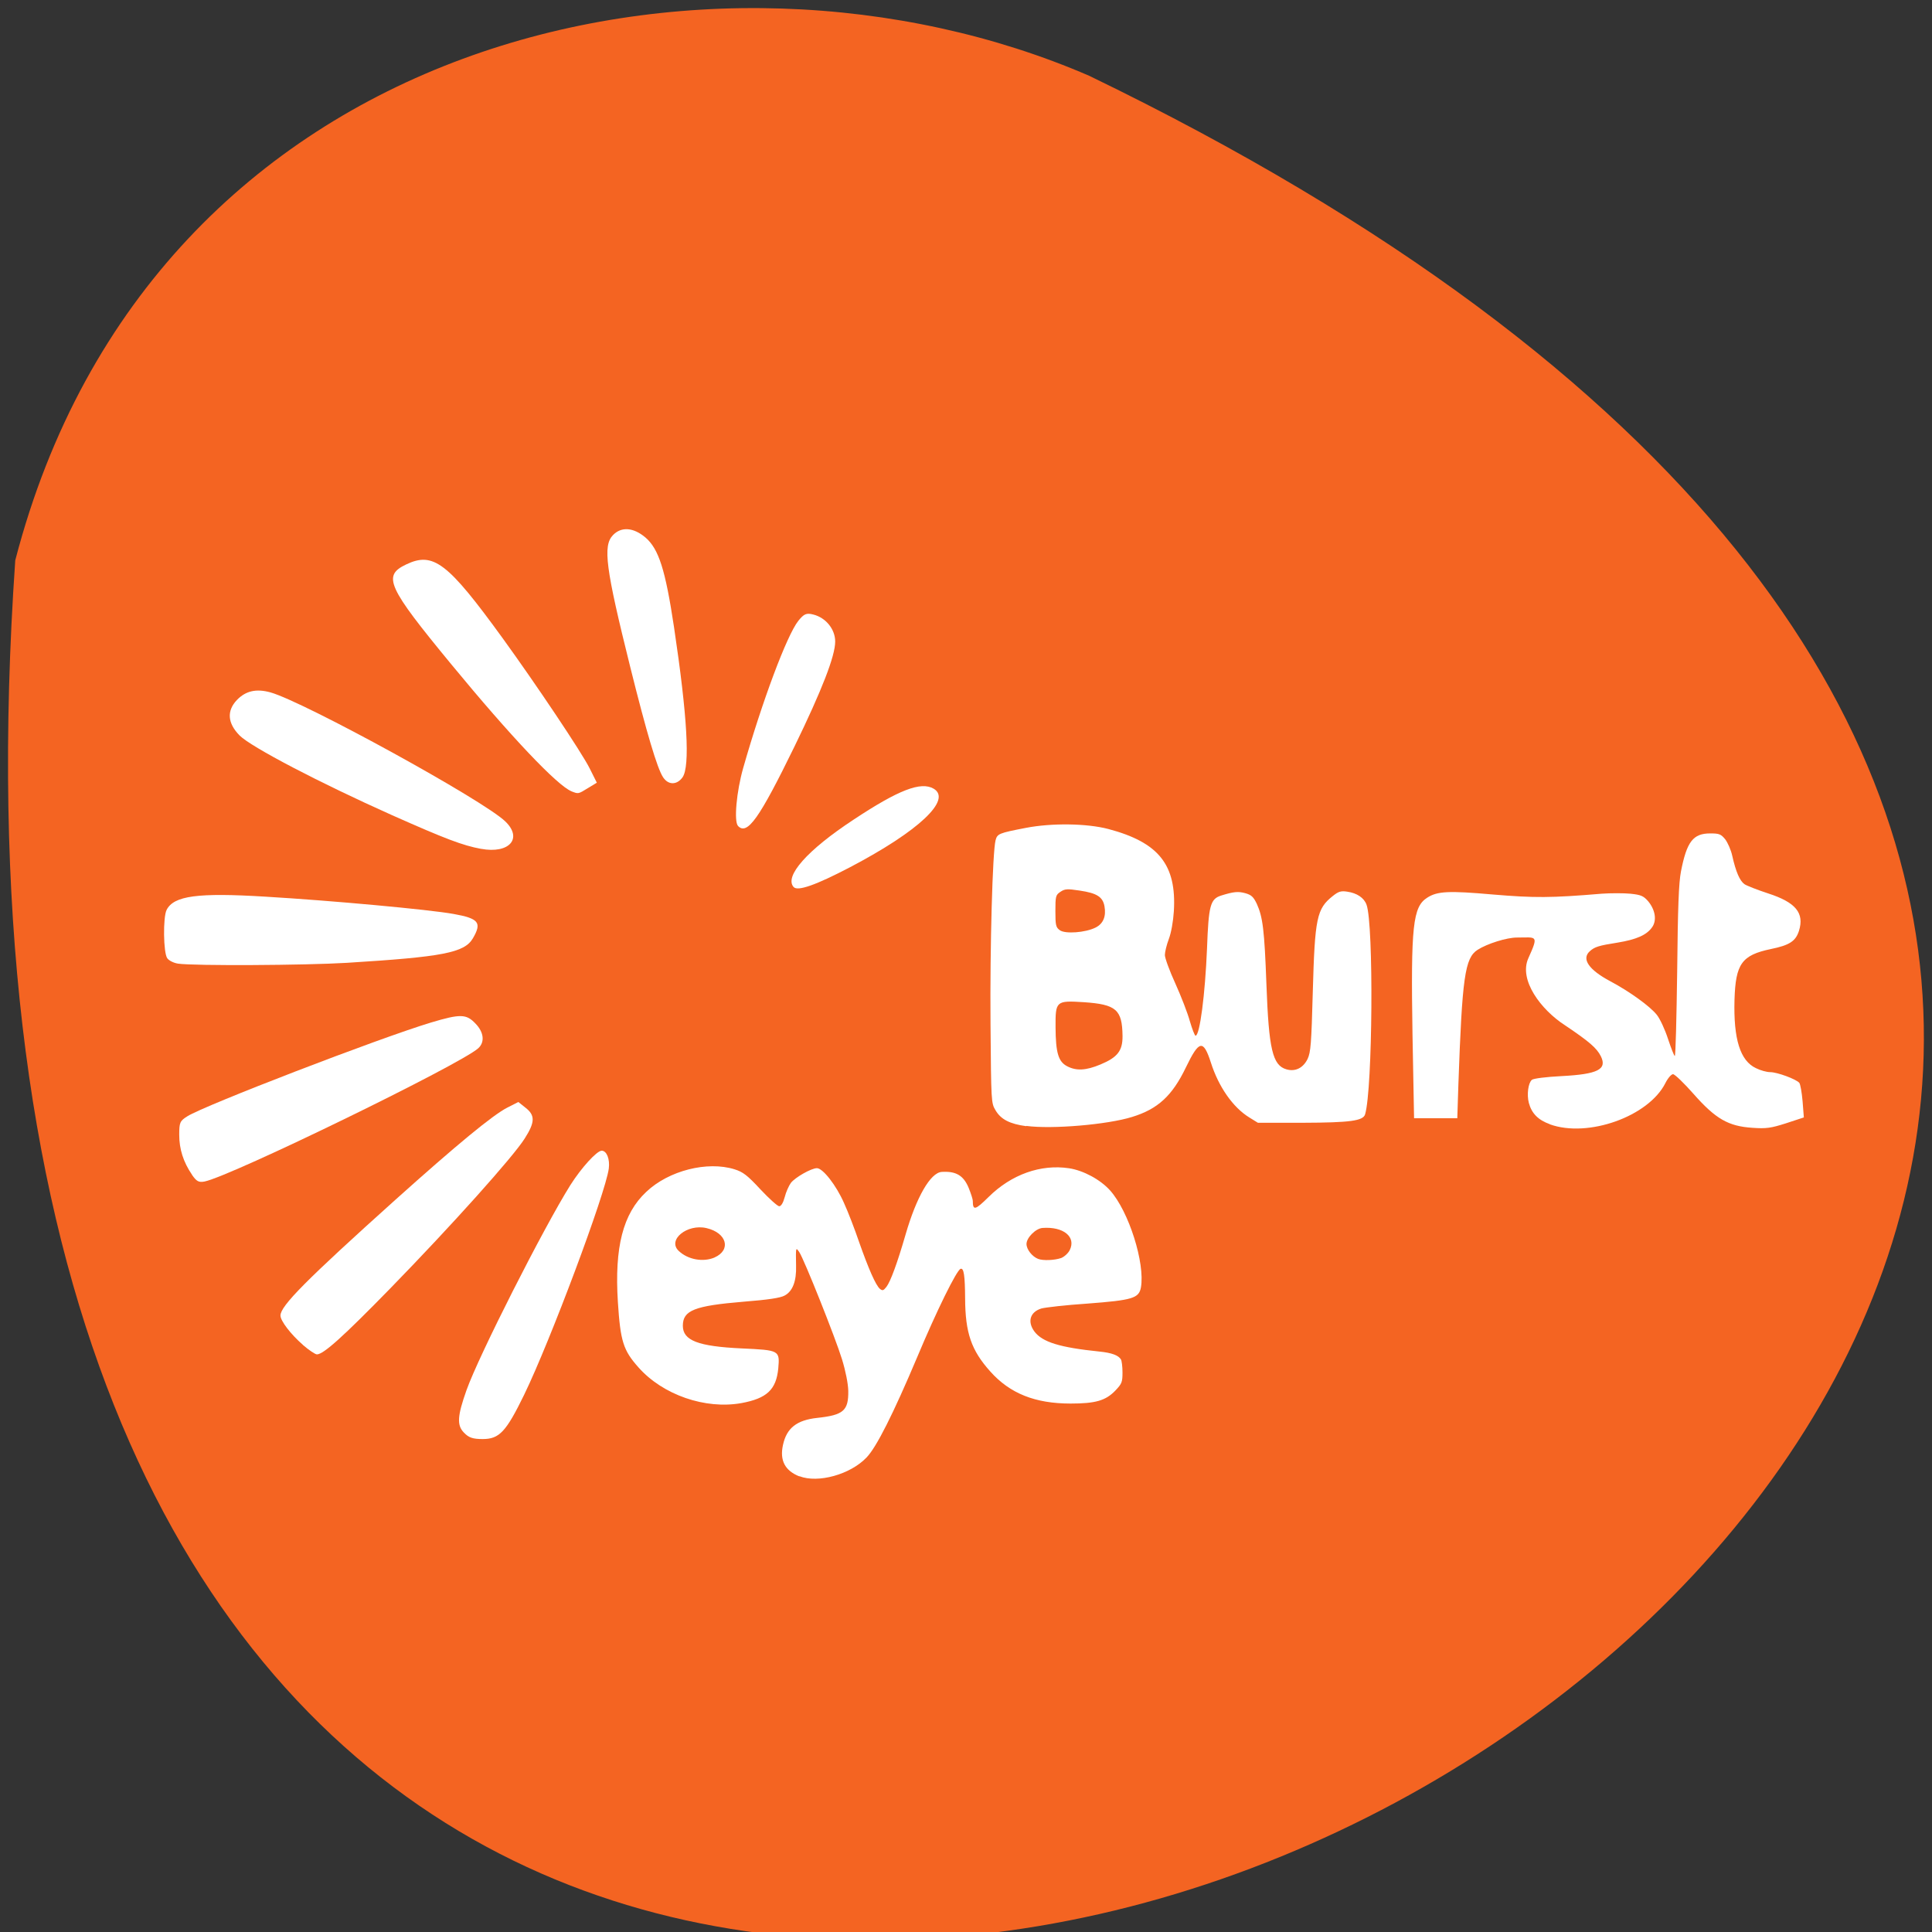 <svg xmlns="http://www.w3.org/2000/svg" viewBox="0 0 48 48"><rect x="0" y="0" width="48" height="48" fill="#333333" stroke="none"/><path d="m 0.379 13.922 c -4.766 69.03 87.31 17.285 26.68 -12.04 c -9.34 -4.04 -23.273 -1.09 -26.68 12.04" fill="#f46422"/><g fill="#fff"><path d="m 11.527 35.594 c -0.18 -0.184 -0.164 -0.414 0.063 -1.055 c 0.305 -0.859 1.918 -4.04 2.582 -5.098 c 0.27 -0.426 0.656 -0.852 0.777 -0.852 c 0.125 0 0.207 0.211 0.176 0.445 c -0.082 0.617 -1.453 4.281 -2.102 5.617 c -0.449 0.922 -0.617 1.102 -1.031 1.102 c -0.246 0 -0.348 -0.035 -0.465 -0.16"/><path d="m 7.527 33.414 c -0.305 -0.266 -0.559 -0.598 -0.559 -0.73 c 0 -0.238 0.633 -0.879 2.859 -2.879 c 1.52 -1.363 2.418 -2.105 2.781 -2.289 l 0.27 -0.137 l 0.172 0.137 c 0.25 0.191 0.246 0.363 -0.016 0.773 c -0.289 0.457 -1.816 2.16 -3.34 3.723 c -1.16 1.188 -1.656 1.637 -1.82 1.637 c -0.043 0 -0.199 -0.105 -0.348 -0.234"/><path d="m 4.773 29.19 c -0.219 -0.32 -0.32 -0.641 -0.32 -0.996 c 0 -0.305 0.016 -0.344 0.203 -0.461 c 0.418 -0.266 4.746 -1.934 6.05 -2.328 c 0.73 -0.219 0.879 -0.215 1.105 0.023 c 0.211 0.215 0.238 0.461 0.074 0.613 c -0.426 0.395 -6.125 3.172 -6.801 3.313 c -0.145 0.027 -0.199 0 -0.313 -0.164"/><path d="m 4.422 23.941 c -0.105 -0.016 -0.223 -0.074 -0.266 -0.133 c -0.098 -0.133 -0.109 -1.023 -0.016 -1.203 c 0.18 -0.352 0.777 -0.43 2.449 -0.328 c 1.656 0.098 4.07 0.32 4.68 0.43 c 0.629 0.113 0.707 0.215 0.48 0.605 c -0.211 0.359 -0.742 0.461 -3.129 0.609 c -1.035 0.063 -3.805 0.078 -4.199 0.02"/><path d="m 11.953 21.09 c -0.461 -0.086 -0.883 -0.246 -2.219 -0.84 c -1.801 -0.805 -3.496 -1.691 -3.781 -1.977 c -0.301 -0.305 -0.324 -0.613 -0.066 -0.883 c 0.219 -0.227 0.48 -0.285 0.832 -0.188 c 0.836 0.234 5.301 2.684 5.836 3.207 c 0.438 0.422 0.098 0.809 -0.602 0.68"/><path d="m 14.199 19.66 c -0.352 -0.141 -1.504 -1.355 -2.984 -3.152 c -1.594 -1.934 -1.715 -2.203 -1.125 -2.484 c 0.676 -0.324 1.031 -0.051 2.398 1.832 c 0.824 1.137 1.969 2.844 2.164 3.238 l 0.176 0.352 l -0.219 0.133 c -0.246 0.152 -0.238 0.148 -0.41 0.082"/><path d="m 16.473 19.309 c -0.145 -0.219 -0.41 -1.113 -0.813 -2.73 c -0.613 -2.461 -0.688 -3.02 -0.43 -3.285 c 0.207 -0.215 0.508 -0.191 0.805 0.059 c 0.332 0.285 0.496 0.801 0.711 2.23 c 0.332 2.219 0.402 3.461 0.211 3.73 c -0.141 0.195 -0.355 0.195 -0.484 -0.004"/><path d="m 18.336 20.52 c -0.105 -0.109 -0.039 -0.855 0.129 -1.441 c 0.473 -1.66 1.082 -3.289 1.367 -3.652 c 0.141 -0.176 0.203 -0.203 0.371 -0.16 c 0.316 0.078 0.547 0.367 0.547 0.672 c 0 0.359 -0.328 1.203 -1.012 2.609 c -0.875 1.793 -1.172 2.211 -1.402 1.973"/><path d="m 19.719 22.04 c -0.242 -0.266 0.34 -0.922 1.488 -1.676 c 1.121 -0.742 1.672 -0.953 1.988 -0.77 c 0.465 0.273 -0.367 1.055 -2.078 1.953 c -0.844 0.441 -1.297 0.602 -1.398 0.492"/><path d="m 38.504 27.93 c -0.289 -0.105 -0.449 -0.266 -0.52 -0.527 c -0.055 -0.207 -0.016 -0.496 0.074 -0.574 c 0.039 -0.035 0.355 -0.074 0.746 -0.094 c 0.895 -0.047 1.129 -0.168 0.969 -0.492 c -0.102 -0.203 -0.285 -0.363 -0.891 -0.77 c -0.594 -0.383 -1.156 -1.125 -0.91 -1.668 c 0.266 -0.59 0.203 -0.512 -0.285 -0.512 c -0.254 0 -0.738 0.152 -0.977 0.305 c -0.316 0.203 -0.383 0.68 -0.477 3.348 l -0.027 0.836 h -1.074 l -0.039 -2.082 c -0.043 -2.699 0.008 -3.172 0.367 -3.398 c 0.25 -0.16 0.527 -0.176 1.633 -0.078 c 1.027 0.086 1.438 0.086 2.699 -0.02 c 0.223 -0.016 0.543 -0.016 0.715 0 c 0.262 0.027 0.324 0.055 0.438 0.184 c 0.18 0.215 0.223 0.477 0.102 0.648 c -0.137 0.195 -0.387 0.305 -0.859 0.383 c -0.469 0.074 -0.57 0.105 -0.691 0.215 c -0.211 0.191 -0.023 0.461 0.512 0.746 c 0.465 0.246 0.988 0.621 1.156 0.836 c 0.078 0.098 0.203 0.367 0.277 0.598 c 0.078 0.234 0.152 0.422 0.168 0.422 c 0.02 0 0.043 -0.949 0.059 -2.105 c 0.016 -1.602 0.039 -2.195 0.094 -2.48 c 0.145 -0.742 0.301 -0.945 0.727 -0.945 c 0.219 0 0.266 0.016 0.371 0.145 c 0.063 0.082 0.145 0.266 0.176 0.41 c 0.09 0.402 0.188 0.625 0.305 0.707 c 0.059 0.039 0.32 0.141 0.582 0.227 c 0.691 0.223 0.91 0.488 0.77 0.934 c -0.082 0.254 -0.234 0.355 -0.695 0.449 c -0.727 0.152 -0.879 0.367 -0.906 1.262 c -0.027 0.977 0.141 1.516 0.535 1.699 c 0.109 0.055 0.266 0.098 0.352 0.098 c 0.176 0 0.648 0.176 0.723 0.266 c 0.027 0.035 0.063 0.242 0.082 0.461 l 0.031 0.398 l -0.441 0.145 c -0.379 0.121 -0.492 0.137 -0.836 0.113 c -0.598 -0.039 -0.914 -0.219 -1.465 -0.844 c -0.238 -0.27 -0.465 -0.488 -0.508 -0.488 c -0.043 0 -0.129 0.098 -0.191 0.223 c -0.418 0.828 -1.922 1.363 -2.867 1.023"/><path d="m 25.5 27.98 c -0.41 -0.055 -0.633 -0.168 -0.766 -0.395 c -0.109 -0.18 -0.109 -0.203 -0.125 -2.148 c -0.016 -1.926 0.051 -4.266 0.125 -4.559 c 0.043 -0.164 0.082 -0.18 0.75 -0.309 c 0.645 -0.125 1.516 -0.113 2.051 0.027 c 1.254 0.332 1.699 0.891 1.629 2.043 c -0.016 0.254 -0.066 0.535 -0.125 0.691 c -0.055 0.145 -0.098 0.324 -0.098 0.398 c 0 0.074 0.117 0.395 0.262 0.711 c 0.141 0.313 0.305 0.734 0.359 0.934 c 0.059 0.199 0.121 0.359 0.141 0.359 c 0.105 0 0.238 -1.02 0.285 -2.168 c 0.039 -1.07 0.082 -1.227 0.348 -1.313 c 0.313 -0.098 0.426 -0.109 0.605 -0.059 c 0.152 0.043 0.203 0.094 0.285 0.266 c 0.148 0.328 0.188 0.645 0.238 2 c 0.059 1.609 0.152 2.01 0.496 2.109 c 0.223 0.066 0.418 -0.035 0.527 -0.258 c 0.078 -0.168 0.094 -0.379 0.129 -1.668 c 0.051 -1.84 0.098 -2.063 0.496 -2.379 c 0.141 -0.113 0.203 -0.133 0.359 -0.109 c 0.242 0.035 0.418 0.152 0.48 0.324 c 0.18 0.488 0.152 4.578 -0.035 5.207 c -0.047 0.164 -0.375 0.207 -1.543 0.211 h -1.121 l -0.215 -0.133 c -0.406 -0.25 -0.762 -0.762 -0.953 -1.363 c -0.188 -0.582 -0.293 -0.559 -0.621 0.121 c -0.34 0.707 -0.699 1.035 -1.336 1.23 c -0.609 0.191 -1.996 0.309 -2.629 0.223 m 1.844 -1.527 c 0.422 -0.176 0.551 -0.34 0.547 -0.707 c -0.008 -0.656 -0.156 -0.785 -0.965 -0.84 c -0.688 -0.043 -0.703 -0.031 -0.699 0.625 c 0.004 0.633 0.07 0.852 0.285 0.965 c 0.23 0.121 0.469 0.109 0.832 -0.043 m -0.121 -3.402 c 0.188 -0.094 0.266 -0.277 0.219 -0.531 c -0.043 -0.23 -0.188 -0.324 -0.617 -0.387 c -0.309 -0.047 -0.367 -0.043 -0.477 0.031 c -0.117 0.078 -0.125 0.109 -0.125 0.48 c 0 0.352 0.012 0.402 0.109 0.473 c 0.129 0.098 0.637 0.063 0.891 -0.066"/><path d="m 19.859 36.68 c -0.355 -0.141 -0.492 -0.395 -0.406 -0.781 c 0.09 -0.418 0.34 -0.617 0.852 -0.672 c 0.652 -0.07 0.777 -0.18 0.77 -0.672 c -0.004 -0.18 -0.066 -0.492 -0.156 -0.785 c -0.16 -0.523 -0.941 -2.484 -1.063 -2.664 c -0.086 -0.125 -0.086 -0.121 -0.078 0.34 c 0.012 0.387 -0.086 0.637 -0.285 0.742 c -0.105 0.059 -0.418 0.105 -1.016 0.152 c -1.223 0.102 -1.512 0.215 -1.512 0.598 c 0 0.367 0.379 0.512 1.461 0.563 c 0.941 0.043 0.949 0.047 0.91 0.496 c -0.051 0.527 -0.281 0.746 -0.918 0.863 c -0.895 0.16 -1.949 -0.203 -2.555 -0.887 c -0.379 -0.426 -0.449 -0.648 -0.512 -1.625 c -0.086 -1.363 0.125 -2.195 0.707 -2.738 c 0.555 -0.527 1.516 -0.77 2.191 -0.559 c 0.211 0.066 0.316 0.145 0.645 0.5 c 0.215 0.23 0.426 0.418 0.465 0.418 c 0.047 0 0.098 -0.082 0.137 -0.227 c 0.031 -0.125 0.102 -0.281 0.152 -0.352 c 0.105 -0.137 0.508 -0.367 0.648 -0.367 c 0.148 0 0.48 0.426 0.672 0.863 c 0.102 0.223 0.27 0.66 0.375 0.969 c 0.238 0.676 0.414 1.074 0.516 1.164 c 0.066 0.055 0.09 0.047 0.164 -0.047 c 0.102 -0.133 0.273 -0.598 0.477 -1.305 c 0.27 -0.93 0.617 -1.531 0.895 -1.551 c 0.355 -0.023 0.543 0.086 0.672 0.398 c 0.055 0.137 0.102 0.281 0.102 0.32 c 0 0.25 0.059 0.234 0.395 -0.098 c 0.566 -0.559 1.293 -0.816 1.996 -0.711 c 0.359 0.055 0.777 0.281 1.02 0.551 c 0.465 0.52 0.871 1.805 0.766 2.41 c -0.051 0.27 -0.207 0.316 -1.336 0.402 c -0.527 0.035 -1.039 0.094 -1.137 0.121 c -0.281 0.086 -0.355 0.328 -0.172 0.574 c 0.199 0.262 0.629 0.395 1.613 0.496 c 0.309 0.031 0.473 0.094 0.535 0.195 c 0.02 0.031 0.039 0.176 0.039 0.324 c 0 0.242 -0.016 0.281 -0.18 0.453 c -0.238 0.246 -0.488 0.32 -1.109 0.32 c -0.883 0 -1.508 -0.25 -1.996 -0.797 c -0.473 -0.527 -0.621 -0.961 -0.625 -1.816 c -0.004 -0.566 -0.031 -0.762 -0.113 -0.734 c -0.098 0.035 -0.594 1.039 -1.078 2.195 c -0.594 1.406 -1.012 2.238 -1.258 2.492 c -0.402 0.422 -1.203 0.645 -1.668 0.465 m -2.109 -5.434 c 0.422 -0.188 0.305 -0.613 -0.199 -0.73 c -0.48 -0.113 -0.98 0.293 -0.691 0.566 c 0.23 0.219 0.609 0.285 0.891 0.164 m 8.605 0.016 c 0.082 -0.031 0.18 -0.121 0.219 -0.199 c 0.164 -0.328 -0.156 -0.59 -0.676 -0.551 c -0.168 0.012 -0.398 0.242 -0.398 0.398 c 0 0.137 0.141 0.313 0.289 0.371 c 0.121 0.047 0.406 0.035 0.566 -0.02"/></g></svg>